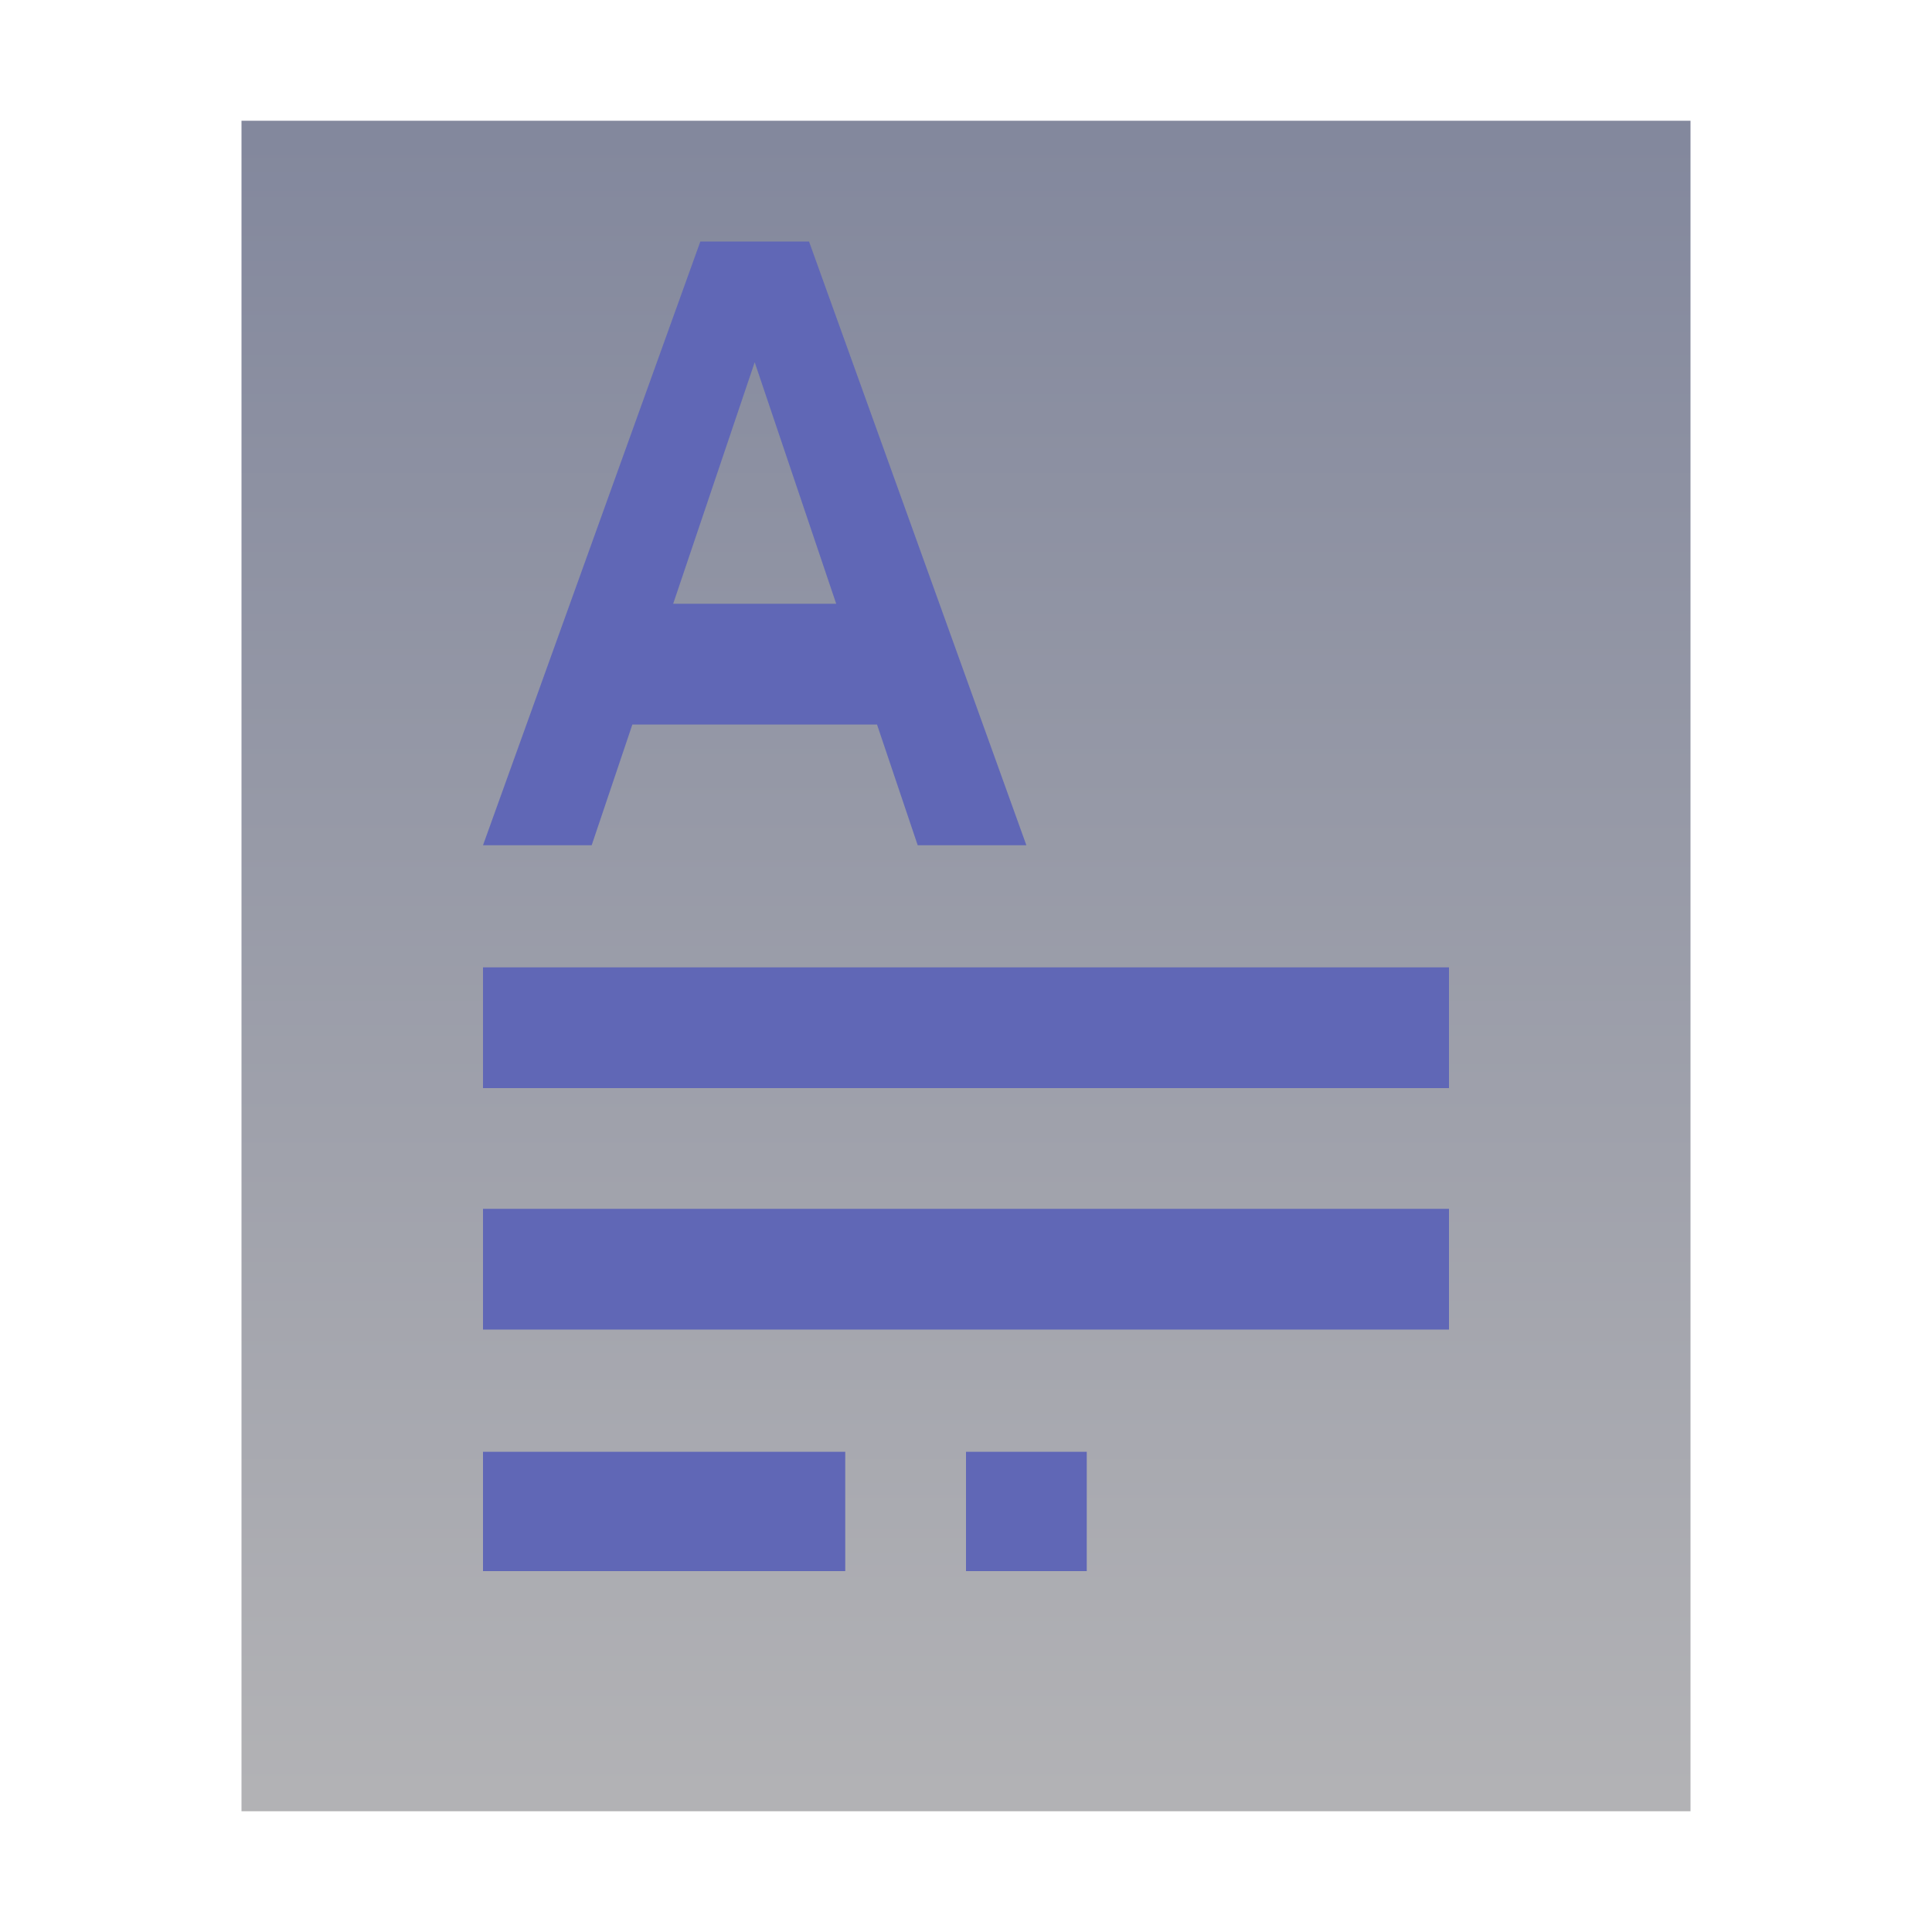 <svg xmlns="http://www.w3.org/2000/svg" width="16" height="16" viewBox="0 0 16 16">
  <defs>
    <linearGradient id="text-richtext-a" x1="50%" x2="50%" y1=".948%" y2="99.038%">
      <stop offset="0%" stop-color="#83889D"/>
      <stop offset="100%" stop-color="#B2B2B5"/>
    </linearGradient>
  </defs>
  <g fill="none" fill-rule="evenodd">
    <polygon fill="url(#text-richtext-a)" points="2 15 2 1 14 1 14 15"/>
    <path fill="#6067B6" d="M7.263 6L5.237 6 4.9 7 4 7 5.8 2 6.7 2 8.5 7 7.6 7 7.263 6zM6.925 5L6.25 3 5.575 5 6.925 5zM12 8.011L12 9.011 4 9.011 4 8.011 12 8.011zM12 10.011L12 11.011 4 11.011 4 10.011 12 10.011zM7 12.023L7 13.011 4 13.011 4 12.023 7 12.023zM9 12.023L9 13.011 8 13.011 8 12.023 9 12.023z"/>
  </g>
</svg>
